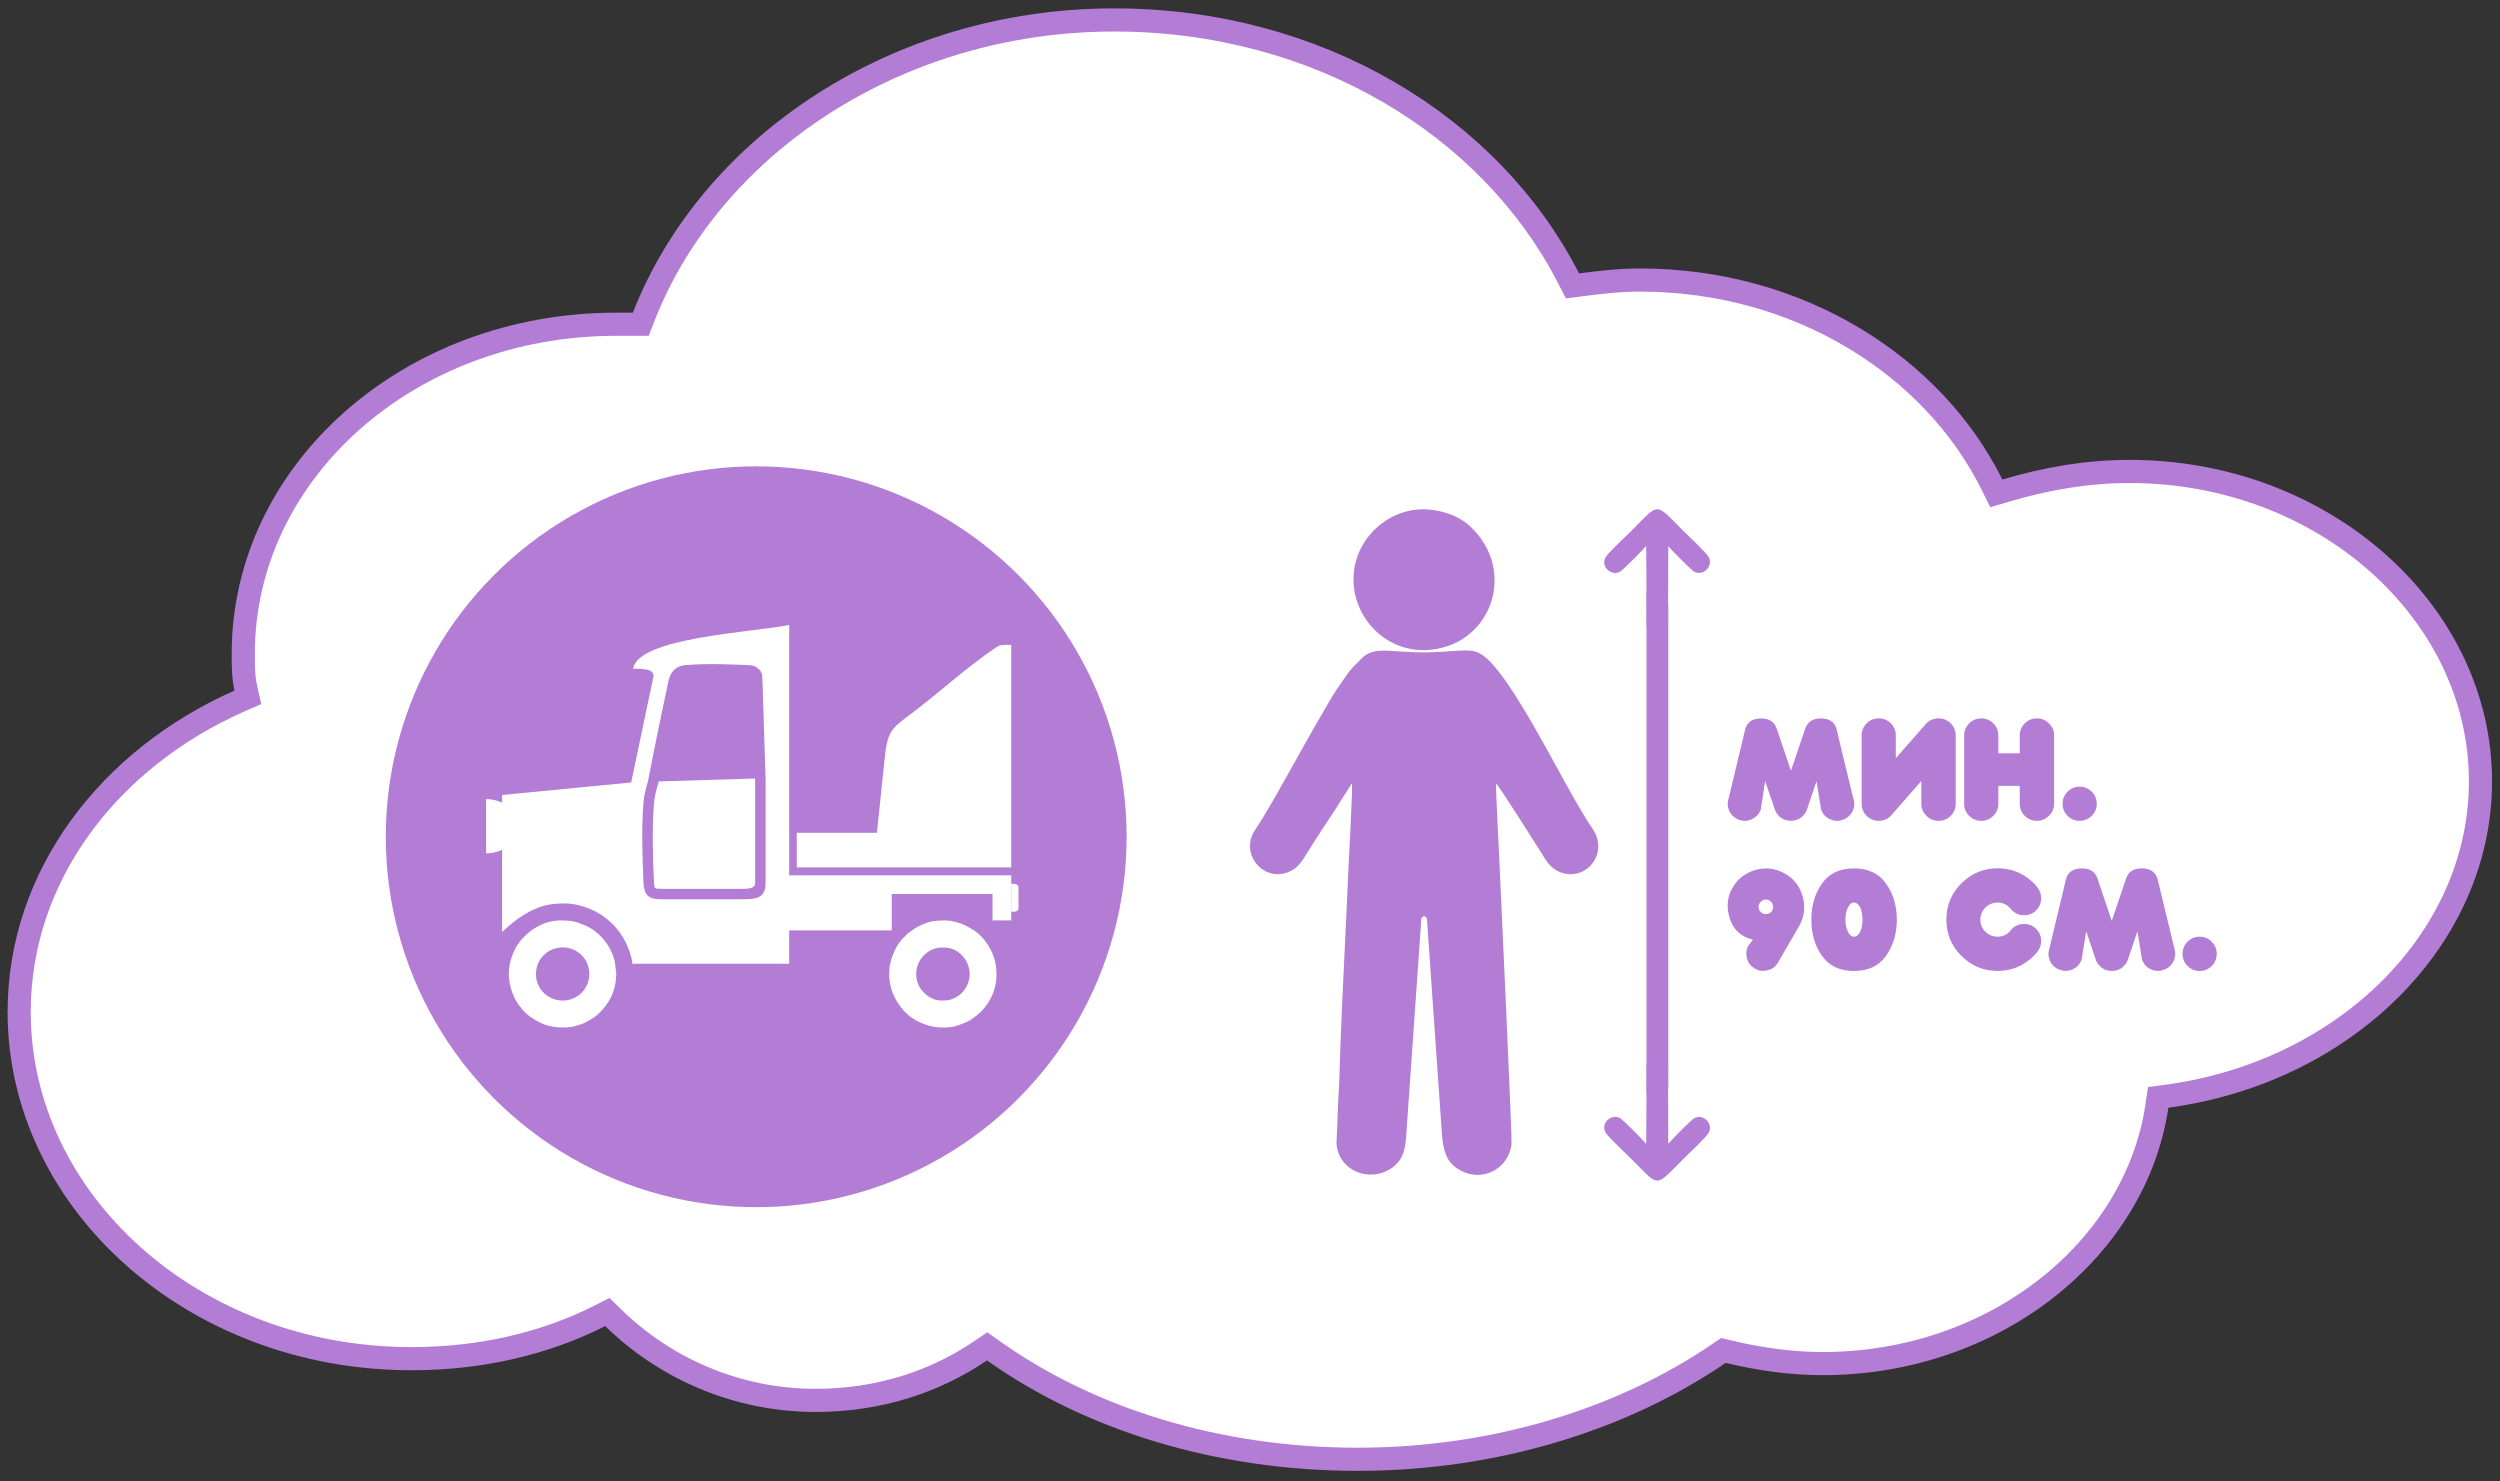 <svg width="108" height="64" viewBox="0 0 108 64" fill="none" xmlns="http://www.w3.org/2000/svg">
<rect x="0" y="0" width="108" height="64" fill="#333333" stroke="none"/>
<path d="M86.054 20.937L86.241 21.314L86.644 21.194C88.401 20.675 90.145 20.367 92 20.367C100.388 20.367 107.157 26.452 107.157 33.754C107.157 40.548 101.309 46.322 93.607 47.357L93.234 47.407L93.179 47.779C92.265 53.96 86.178 58.907 78.733 58.907C77.347 58.907 75.953 58.702 74.668 58.391L74.451 58.339L74.268 58.464C70.172 61.267 64.654 63.041 58.654 63.041C52.533 63.041 47.019 61.266 42.928 58.363L42.645 58.163L42.358 58.357C40.407 59.68 37.995 60.497 35.228 60.497C31.782 60.497 28.678 59.07 26.495 56.93L26.238 56.679L25.919 56.841C23.486 58.074 20.696 58.695 17.778 58.695C8.317 58.695 0.828 51.87 0.828 43.718C0.828 37.807 4.736 32.77 10.332 30.288L10.707 30.122L10.617 29.721C10.511 29.254 10.509 28.78 10.509 28.241C10.509 20.41 17.637 14.007 26.622 14.007H26.624H26.625H26.627H26.628H26.63H26.631H26.632H26.634H26.635H26.637H26.638H26.639H26.641H26.642H26.643H26.645H26.646H26.648H26.649H26.651H26.652H26.653H26.655H26.656H26.657H26.659H26.66H26.662H26.663H26.665H26.666H26.667H26.669H26.67H26.672H26.673H26.674H26.676H26.677H26.678H26.68H26.681H26.683H26.684H26.686H26.687H26.688H26.69H26.691H26.693H26.694H26.695H26.697H26.698H26.7H26.701H26.702H26.704H26.705H26.707H26.708H26.709H26.711H26.712H26.714H26.715H26.716H26.718H26.719H26.721H26.722H26.723H26.725H26.726H26.728H26.729H26.73H26.732H26.733H26.735H26.736H26.737H26.739H26.74H26.742H26.743H26.744H26.746H26.747H26.749H26.75H26.751H26.753H26.754H26.756H26.757H26.758H26.76H26.761H26.763H26.764H26.765H26.767H26.768H26.77H26.771H26.772H26.774H26.775H26.777H26.778H26.779H26.781H26.782H26.784H26.785H26.786H26.788H26.789H26.791H26.792H26.793H26.795H26.796H26.798H26.799H26.8H26.802H26.803H26.805H26.806H26.807H26.809H26.81H26.812H26.813H26.814H26.816H26.817H26.819H26.82H26.821H26.823H26.824H26.826H26.827H26.828H26.83H26.831H26.833H26.834H26.835H26.837H26.838H26.84H26.841H26.842H26.844H26.845H26.847H26.848H26.849H26.851H26.852H26.854H26.855H26.857H26.858H26.859H26.861H26.862H26.863H26.865H26.866H26.868H26.869H26.87H26.872H26.873H26.875H26.876H26.878H26.879H26.88H26.882H26.883H26.884H26.886H26.887H26.889H26.89H26.892H26.893H26.894H26.896H26.897H26.898H26.9H26.901H26.903H26.904H26.905H26.907H26.908H26.91H26.911H26.913H26.914H26.915H26.917H26.918H26.919H26.921H26.922H26.924H26.925H26.927H26.928H26.929H26.931H26.932H26.933H26.935H26.936H26.938H26.939H26.941H26.942H26.943H26.945H26.946H26.948H26.949H26.95H26.952H26.953H26.954H26.956H26.957H26.959H26.96H26.962H26.963H26.964H26.966H26.967H26.968H26.97H26.971H26.973H26.974H26.976H26.977H26.978H26.98H26.981H26.983H26.984H26.985H26.987H26.988H26.989H26.991H26.992H26.994H26.995H26.997H26.998H26.999H27.001H27.002H27.004H27.005H27.006H27.008H27.009H27.011H27.012H27.013H27.015H27.016H27.018H27.019H27.02H27.022H27.023H27.025H27.026H27.027H27.029H27.03H27.032H27.033H27.034H27.036H27.037H27.039H27.04H27.041H27.043H27.044H27.046H27.047H27.048H27.05H27.051H27.053H27.054H27.055H27.057H27.058H27.06H27.061H27.062H27.064H27.065H27.067H27.068H27.069H27.071H27.072H27.074H27.075H27.076H27.078H27.079H27.081H27.082H27.083H27.085H27.086H27.088H27.089H27.09H27.092H27.093H27.095H27.096H27.097H27.099H27.1H27.102H27.103H27.104H27.106H27.107H27.109H27.11H27.111H27.113H27.114H27.116H27.117H27.118H27.12H27.121H27.123H27.124H27.125H27.127H27.128H27.13H27.131H27.132H27.134H27.135H27.137H27.138H27.139H27.141H27.142H27.144H27.145H27.146H27.148H27.149H27.151H27.152H27.154H27.155H27.156H27.158H27.159H27.16H27.162H27.163H27.165H27.166H27.168H27.169H27.17H27.172H27.173H27.174H27.176H27.177H27.179H27.18H27.181H27.183H27.184H27.186H27.187H27.189H27.19H27.191H27.193H27.194H27.195H27.197H27.198H27.2H27.201H27.203H27.204H27.205H27.207H27.208H27.209H27.211H27.212H27.214H27.215H27.216H27.218H27.219H27.221H27.222H27.224H27.225H27.226H27.228H27.229H27.23H27.232H27.233H27.235H27.236H27.238H27.239H27.24H27.242H27.243H27.244H27.246H27.247H27.249H27.25H27.252H27.253H27.254H27.256H27.257H27.259H27.26H27.261H27.263H27.264H27.265H27.267H27.268H27.27H27.271H27.273H27.274H27.275H27.277H27.278H27.279H27.281H27.282H27.284H27.285H27.287H27.288H27.289H27.291H27.292H27.294H27.295H27.296H27.298H27.299H27.3H27.302H27.303H27.305H27.306H27.308H27.309H27.31H27.312H27.313H27.314H27.316H27.317H27.319H27.32H27.322H27.323H27.324H27.326H27.327H27.328H27.33H27.331H27.333H27.334H27.336H27.337H27.338H27.34H27.681L27.805 13.689C30.71 6.269 38.757 0.862 48.136 0.862C56.931 0.862 64.398 5.436 67.77 12.038L67.93 12.351L68.278 12.306C69.117 12.2 69.924 12.098 70.845 12.098C77.72 12.098 83.515 15.818 86.054 20.937Z" fill="white" stroke="#B37CD5"/>
<circle cx="32.668" cy="36.148" r="16.002" fill="#B37CD5"/>
<path fill-rule="evenodd" clip-rule="evenodd" d="M34.093 40.191V41.387V41.633H28.175H27.32C27.315 41.487 27.232 41.212 27.189 41.085L27.038 40.719C26.974 40.588 26.863 40.413 26.779 40.289C26.715 40.202 26.512 39.959 26.436 39.896L26.364 39.833C25.907 39.375 25.102 39.03 24.398 39.03C23.864 39.03 23.526 39.082 23.076 39.285H23.068L23.059 39.289L23.051 39.293C22.971 39.328 22.896 39.369 22.824 39.409C22.761 39.444 22.697 39.48 22.63 39.528H22.614C22.285 39.736 21.989 39.982 21.691 40.264V34.343L27.267 33.802L28.238 29.182C28.182 29.086 28.27 28.872 27.355 28.888C27.538 27.54 32.556 27.31 34.093 27V37.814H38.522H42.877H43.359H43.685V39.762H42.877V38.621H38.522V40.192H34.093V40.191ZM27.996 33.738C28.29 32.204 28.554 30.943 28.879 29.413C28.955 29.064 29.174 28.774 29.579 28.737C30.515 28.654 31.457 28.698 32.397 28.737C32.615 28.745 32.922 28.924 32.934 29.234L33.069 33.524H33.073V33.552V33.62V38.128C33.073 38.848 32.648 38.848 31.902 38.848H28.675C28.396 38.848 28.209 38.844 28.053 38.745C27.886 38.634 27.814 38.455 27.799 38.13L27.794 38.022C27.762 37.243 27.703 35.908 27.794 34.71C27.821 34.375 27.9 34.045 27.996 33.738ZM32.621 33.631L28.462 33.758C28.362 34.072 28.275 34.41 28.247 34.744C28.159 35.92 28.214 37.233 28.247 38L28.255 38.111C28.259 38.27 28.275 38.345 28.303 38.366C28.351 38.394 28.478 38.399 28.678 38.399H31.905C32.359 38.399 32.622 38.398 32.622 38.128V33.631H32.621ZM34.42 37.472H43.685V27.858C43.47 27.854 43.208 27.849 43.105 27.921C41.736 28.824 40.51 29.992 39.184 30.967C38.519 31.46 38.336 31.663 38.229 32.665L37.883 35.977H34.42V37.472ZM41.891 42.084C41.891 41.48 41.398 40.932 40.788 40.932C40.565 40.932 40.434 40.94 40.234 41.039C39.506 41.397 39.37 42.343 39.904 42.871C40.087 43.055 40.354 43.221 40.641 43.221C40.903 43.221 41.012 43.225 41.258 43.105C41.632 42.922 41.891 42.501 41.891 42.084ZM40.776 44.389H40.765C40.526 44.385 40.395 44.377 40.176 44.321C39.862 44.242 39.463 44.059 39.232 43.841C39.204 43.817 39.193 43.797 39.165 43.773C39.13 43.749 39.113 43.741 39.082 43.706C38.656 43.236 38.412 42.712 38.412 42.056C38.412 41.687 38.504 41.388 38.62 41.133C38.722 40.899 38.794 40.795 38.942 40.605C38.966 40.572 38.977 40.561 39.01 40.533L39.225 40.315L39.559 40.081C39.969 39.858 40.255 39.762 40.789 39.762C41.123 39.762 41.493 39.869 41.712 39.981L42.074 40.188C42.516 40.478 42.878 41.034 42.994 41.563C43.173 42.398 42.913 43.169 42.381 43.697C42.218 43.865 41.939 44.079 41.716 44.17C41.393 44.306 41.169 44.389 40.776 44.389ZM25.461 42.084C25.461 41.789 25.337 41.475 25.139 41.277C25.043 41.185 24.936 41.102 24.816 41.043C24.12 40.694 23.152 41.15 23.152 42.097C23.152 42.542 23.436 42.932 23.778 43.098C24.303 43.36 24.936 43.205 25.267 42.717C25.302 42.657 25.33 42.605 25.363 42.538C25.409 42.433 25.461 42.23 25.461 42.084ZM24.33 44.389C23.765 44.389 23.379 44.245 22.961 43.963C22.913 43.931 22.841 43.88 22.802 43.841L22.651 43.706C22.456 43.474 22.324 43.339 22.189 43.025C21.879 42.294 21.922 41.633 22.28 40.941C22.313 40.882 22.352 40.819 22.392 40.767C22.81 40.175 23.49 39.761 24.238 39.761C24.66 39.761 24.91 39.813 25.281 39.979C25.922 40.261 26.408 40.874 26.563 41.561L26.626 42.083C26.626 42.146 26.615 42.142 26.615 42.202C26.6 42.497 26.543 42.75 26.424 43.018C26.253 43.391 25.911 43.812 25.564 44.015C25.298 44.175 25.174 44.242 24.851 44.325C24.696 44.365 24.522 44.389 24.33 44.389Z" fill="white"/>
<path fill-rule="evenodd" clip-rule="evenodd" d="M31.53 34.367C31.792 34.367 32.008 34.581 32.008 34.844C32.008 35.106 31.792 35.322 31.53 35.322C31.268 35.322 31.053 35.108 31.053 34.844C31.053 34.582 31.267 34.367 31.53 34.367Z" fill="white"/>
<path fill-rule="evenodd" clip-rule="evenodd" d="M21 34.522C21.764 34.522 22.381 35.047 22.381 35.694C22.381 36.34 21.764 36.866 21 36.866V34.522Z" fill="white"/>
<path fill-rule="evenodd" clip-rule="evenodd" d="M43.685 38.183H43.84C43.928 38.183 44 38.255 44 38.338V39.228C44 39.312 43.928 39.383 43.84 39.383H43.685V38.183Z" fill="white"/>
<path d="M71.129 47.276V25.527L72.07 26.109V46.971L71.129 47.276Z" fill="#B37CD5"/>
<path fill-rule="evenodd" clip-rule="evenodd" d="M72.07 23.597C72.197 23.749 73.049 24.62 73.183 24.691C73.577 24.916 74.035 24.449 73.812 24.061C73.694 23.854 72.95 23.164 72.725 22.938C71.459 21.673 71.71 21.701 70.47 22.938C70.228 23.18 69.545 23.81 69.383 24.042C69.103 24.455 69.609 24.913 69.984 24.697C70.136 24.608 70.963 23.765 71.116 23.584L71.135 26.627C71.135 26.859 71.036 27.444 71.574 27.47C72.13 27.505 72.06 26.878 72.06 26.643L72.07 23.597Z" fill="#B37CD5"/>
<path fill-rule="evenodd" clip-rule="evenodd" d="M72.07 49.413C72.197 49.26 73.049 48.389 73.183 48.309C73.577 48.084 74.035 48.551 73.812 48.939C73.694 49.146 72.95 49.836 72.725 50.062C71.459 51.327 71.71 51.298 70.47 50.062C70.228 49.82 69.545 49.19 69.383 48.958C69.103 48.545 69.609 48.087 69.984 48.303C70.136 48.392 70.963 49.235 71.116 49.416L71.135 46.383C71.135 46.141 71.036 45.556 71.574 45.53C72.13 45.505 72.06 46.131 72.06 46.357L72.07 49.413Z" fill="#B37CD5"/>
<path fill-rule="evenodd" clip-rule="evenodd" d="M58.406 33.835C58.432 34.23 58.273 37.056 58.244 37.721C58.136 40.322 57.983 42.936 57.894 45.527C57.875 46.163 57.859 46.847 57.815 47.473L57.736 49.403C57.815 50.561 59.163 51.143 60.152 50.437C60.639 50.087 60.718 49.575 60.753 48.993L61.383 39.966C61.392 39.759 61.357 39.651 61.516 39.572C61.678 39.635 61.643 39.724 61.659 39.921L62.289 48.958C62.333 49.623 62.461 50.116 62.874 50.421C63.907 51.184 65.173 50.548 65.3 49.416C65.326 49.165 64.833 38.468 64.798 37.75C64.779 37.104 64.61 34.214 64.635 33.839C64.896 34.179 66.244 36.297 66.521 36.739C66.737 37.079 66.88 37.403 67.259 37.61C68.121 38.087 69.084 37.413 69.046 36.506C69.027 36.023 68.74 35.743 68.543 35.413C68.337 35.072 68.149 34.758 67.952 34.408C67.17 33.053 65.373 29.498 64.27 28.484C63.91 28.153 63.669 28.071 63.074 28.105C61.548 28.204 61.548 28.214 60.012 28.115C59.456 28.071 59.077 28.169 58.791 28.474C58.387 28.897 58.451 28.77 58.053 29.336C57.828 29.651 57.621 29.966 57.424 30.306C56.597 31.705 55.898 32.999 55.106 34.389C54.909 34.739 54.712 35.069 54.514 35.394C54.406 35.572 54.317 35.699 54.209 35.87C53.526 36.91 54.642 38.204 55.774 37.619C56.114 37.448 56.305 37.117 56.518 36.767C56.886 36.157 57.379 35.447 57.777 34.828C57.875 34.665 57.974 34.497 58.092 34.325L58.406 33.835Z" fill="#B37CD5"/>
<path fill-rule="evenodd" clip-rule="evenodd" d="M61.193 22.016C59.638 22.178 58.299 23.603 58.49 25.365C58.662 26.926 60.07 28.271 61.851 28.064C64.484 27.768 65.533 24.601 63.495 22.725C62.935 22.204 61.984 21.937 61.193 22.016Z" fill="#B37CD5"/>
<path d="M77.99 31.466C78.089 31.18 78.315 31.037 78.665 31.037C79.014 31.037 79.24 31.18 79.329 31.466L80.057 34.471C80.13 34.659 80.121 34.85 80.038 35.028C79.949 35.215 79.806 35.343 79.615 35.413C79.428 35.486 79.237 35.476 79.049 35.387C78.868 35.308 78.744 35.161 78.671 34.974L78.474 33.743L78.041 35.028C77.889 35.314 77.663 35.457 77.367 35.457C77.062 35.457 76.836 35.314 76.693 35.028L76.254 33.743L76.067 34.974C75.994 35.161 75.87 35.304 75.682 35.387C75.501 35.476 75.313 35.486 75.116 35.413C74.928 35.339 74.792 35.215 74.703 35.028C74.623 34.85 74.614 34.659 74.683 34.471L75.402 31.466C75.501 31.18 75.727 31.037 76.076 31.037C76.426 31.037 76.652 31.18 76.75 31.466L77.37 33.298L77.99 31.466ZM81.682 35.244C81.539 35.387 81.367 35.46 81.161 35.46C80.954 35.46 80.782 35.387 80.639 35.244C80.496 35.101 80.423 34.929 80.423 34.722V31.772C80.423 31.565 80.496 31.393 80.639 31.25C80.782 31.107 80.954 31.034 81.161 31.034C81.367 31.034 81.539 31.107 81.682 31.25C81.825 31.393 81.898 31.565 81.898 31.772V32.757L83.218 31.25C83.361 31.107 83.542 31.034 83.749 31.034C83.946 31.034 84.127 31.107 84.27 31.25C84.413 31.393 84.487 31.565 84.487 31.772V34.722C84.487 34.929 84.413 35.101 84.27 35.244C84.127 35.387 83.946 35.46 83.749 35.46C83.542 35.46 83.364 35.387 83.227 35.244C83.075 35.101 83.002 34.929 83.002 34.722V33.737L81.682 35.244ZM86.328 33.95V34.722C86.328 34.929 86.255 35.101 86.112 35.244C85.968 35.387 85.797 35.46 85.59 35.46C85.383 35.46 85.212 35.387 85.069 35.244C84.925 35.101 84.852 34.929 84.852 34.722V31.772C84.852 31.565 84.925 31.393 85.069 31.25C85.212 31.107 85.383 31.034 85.59 31.034C85.797 31.034 85.968 31.107 86.112 31.25C86.255 31.393 86.328 31.565 86.328 31.772V32.544H87.253V31.772C87.253 31.565 87.326 31.393 87.469 31.25C87.612 31.107 87.793 31.034 87.991 31.034C88.197 31.034 88.369 31.107 88.512 31.25C88.665 31.393 88.738 31.565 88.738 31.772V34.722C88.738 34.929 88.665 35.101 88.512 35.244C88.369 35.387 88.197 35.46 87.991 35.46C87.793 35.46 87.612 35.387 87.469 35.244C87.326 35.101 87.253 34.929 87.253 34.722V33.95H86.328ZM89.841 35.46C89.635 35.46 89.463 35.387 89.32 35.244C89.177 35.101 89.104 34.929 89.104 34.722C89.104 34.516 89.177 34.344 89.32 34.201C89.463 34.058 89.635 33.985 89.841 33.985C90.048 33.985 90.22 34.058 90.363 34.201C90.506 34.344 90.579 34.516 90.579 34.722C90.579 34.929 90.506 35.101 90.363 35.244C90.216 35.387 90.045 35.46 89.841 35.46ZM86.811 40.249C86.846 40.204 86.884 40.169 86.919 40.122C87.062 39.988 87.234 39.915 87.441 39.915C87.647 39.915 87.819 39.988 87.962 40.131C88.105 40.274 88.178 40.446 88.178 40.653C88.178 40.707 88.178 40.761 88.159 40.805C88.14 40.948 88.042 41.111 87.864 41.289C87.431 41.718 86.913 41.944 86.299 41.944C85.689 41.944 85.167 41.727 84.728 41.289C84.296 40.859 84.083 40.338 84.083 39.727C84.083 39.117 84.299 38.595 84.728 38.166C85.167 37.727 85.689 37.511 86.299 37.511C86.91 37.511 87.431 37.727 87.864 38.157C88.045 38.344 88.143 38.506 88.159 38.65C88.178 38.694 88.178 38.748 88.178 38.802C88.178 39.009 88.105 39.181 87.962 39.324C87.819 39.467 87.647 39.54 87.441 39.54C87.234 39.54 87.062 39.467 86.919 39.324C86.884 39.289 86.846 39.251 86.811 39.206C86.677 39.063 86.496 38.99 86.299 38.99C86.092 38.99 85.914 39.063 85.768 39.206C85.625 39.349 85.552 39.521 85.552 39.727C85.552 39.934 85.625 40.106 85.768 40.249C85.911 40.392 86.092 40.465 86.299 40.465C86.499 40.465 86.677 40.395 86.811 40.249ZM91.851 37.944C91.949 37.657 92.175 37.514 92.525 37.514C92.875 37.514 93.1 37.657 93.199 37.944L93.927 40.948C93.991 41.136 93.981 41.327 93.902 41.514C93.813 41.693 93.676 41.829 93.479 41.893C93.291 41.966 93.1 41.956 92.913 41.874C92.732 41.785 92.608 41.648 92.534 41.451L92.337 40.23L91.905 41.514C91.752 41.801 91.536 41.944 91.231 41.944C90.935 41.944 90.709 41.801 90.557 41.514L90.124 40.23L89.927 41.451C89.854 41.648 89.73 41.782 89.549 41.874C89.361 41.953 89.17 41.963 88.983 41.893C88.786 41.829 88.649 41.696 88.56 41.514C88.48 41.327 88.471 41.136 88.541 40.948L89.259 37.944C89.358 37.657 89.584 37.514 89.933 37.514C90.283 37.514 90.509 37.657 90.608 37.944L91.228 39.785L91.851 37.944ZM95.024 41.947C94.818 41.947 94.646 41.874 94.503 41.731C94.36 41.588 94.287 41.406 94.287 41.203C94.287 41.006 94.36 40.824 94.503 40.681C94.646 40.538 94.818 40.465 95.024 40.465C95.231 40.465 95.403 40.538 95.546 40.681C95.689 40.824 95.762 41.006 95.762 41.203C95.762 41.41 95.689 41.588 95.546 41.731C95.4 41.874 95.231 41.947 95.024 41.947ZM76.283 38.859C76.203 38.859 76.121 38.894 76.067 38.958C76.003 39.012 75.968 39.092 75.968 39.174C75.968 39.263 76.003 39.336 76.067 39.4C76.121 39.464 76.2 39.489 76.283 39.489C76.372 39.489 76.445 39.464 76.509 39.4C76.572 39.336 76.598 39.266 76.598 39.174C76.598 39.095 76.572 39.012 76.509 38.958C76.445 38.894 76.375 38.859 76.283 38.859ZM75.727 40.592C75.215 40.475 74.89 40.169 74.728 39.686C74.575 39.193 74.61 38.745 74.846 38.351C75.071 37.956 75.412 37.705 75.85 37.578C76.299 37.46 76.712 37.514 77.11 37.74C77.513 37.972 77.765 38.306 77.882 38.754C78 39.193 77.946 39.616 77.72 40.01L76.814 41.572C76.715 41.75 76.563 41.867 76.366 41.912C76.168 41.966 75.987 41.947 75.809 41.839C75.628 41.74 75.513 41.588 75.469 41.39C75.415 41.193 75.434 41.012 75.542 40.834L75.727 40.592ZM80.092 41.947C79.482 41.947 79.024 41.731 78.709 41.292C78.404 40.863 78.251 40.341 78.251 39.731C78.251 39.12 78.404 38.599 78.709 38.169C79.024 37.73 79.482 37.514 80.092 37.514C80.703 37.514 81.17 37.73 81.475 38.169C81.781 38.599 81.943 39.12 81.943 39.731C81.943 40.341 81.781 40.863 81.475 41.292C81.17 41.731 80.703 41.947 80.092 41.947ZM80.092 40.465C80.2 40.465 80.289 40.392 80.362 40.249C80.426 40.106 80.461 39.934 80.461 39.727C80.461 39.521 80.426 39.349 80.362 39.206C80.289 39.063 80.2 38.99 80.092 38.99C79.984 38.99 79.895 39.063 79.832 39.206C79.758 39.349 79.723 39.521 79.723 39.727C79.723 39.934 79.758 40.106 79.832 40.249C79.895 40.395 79.984 40.465 80.092 40.465Z" fill="#B37CD5"/>
</svg>
